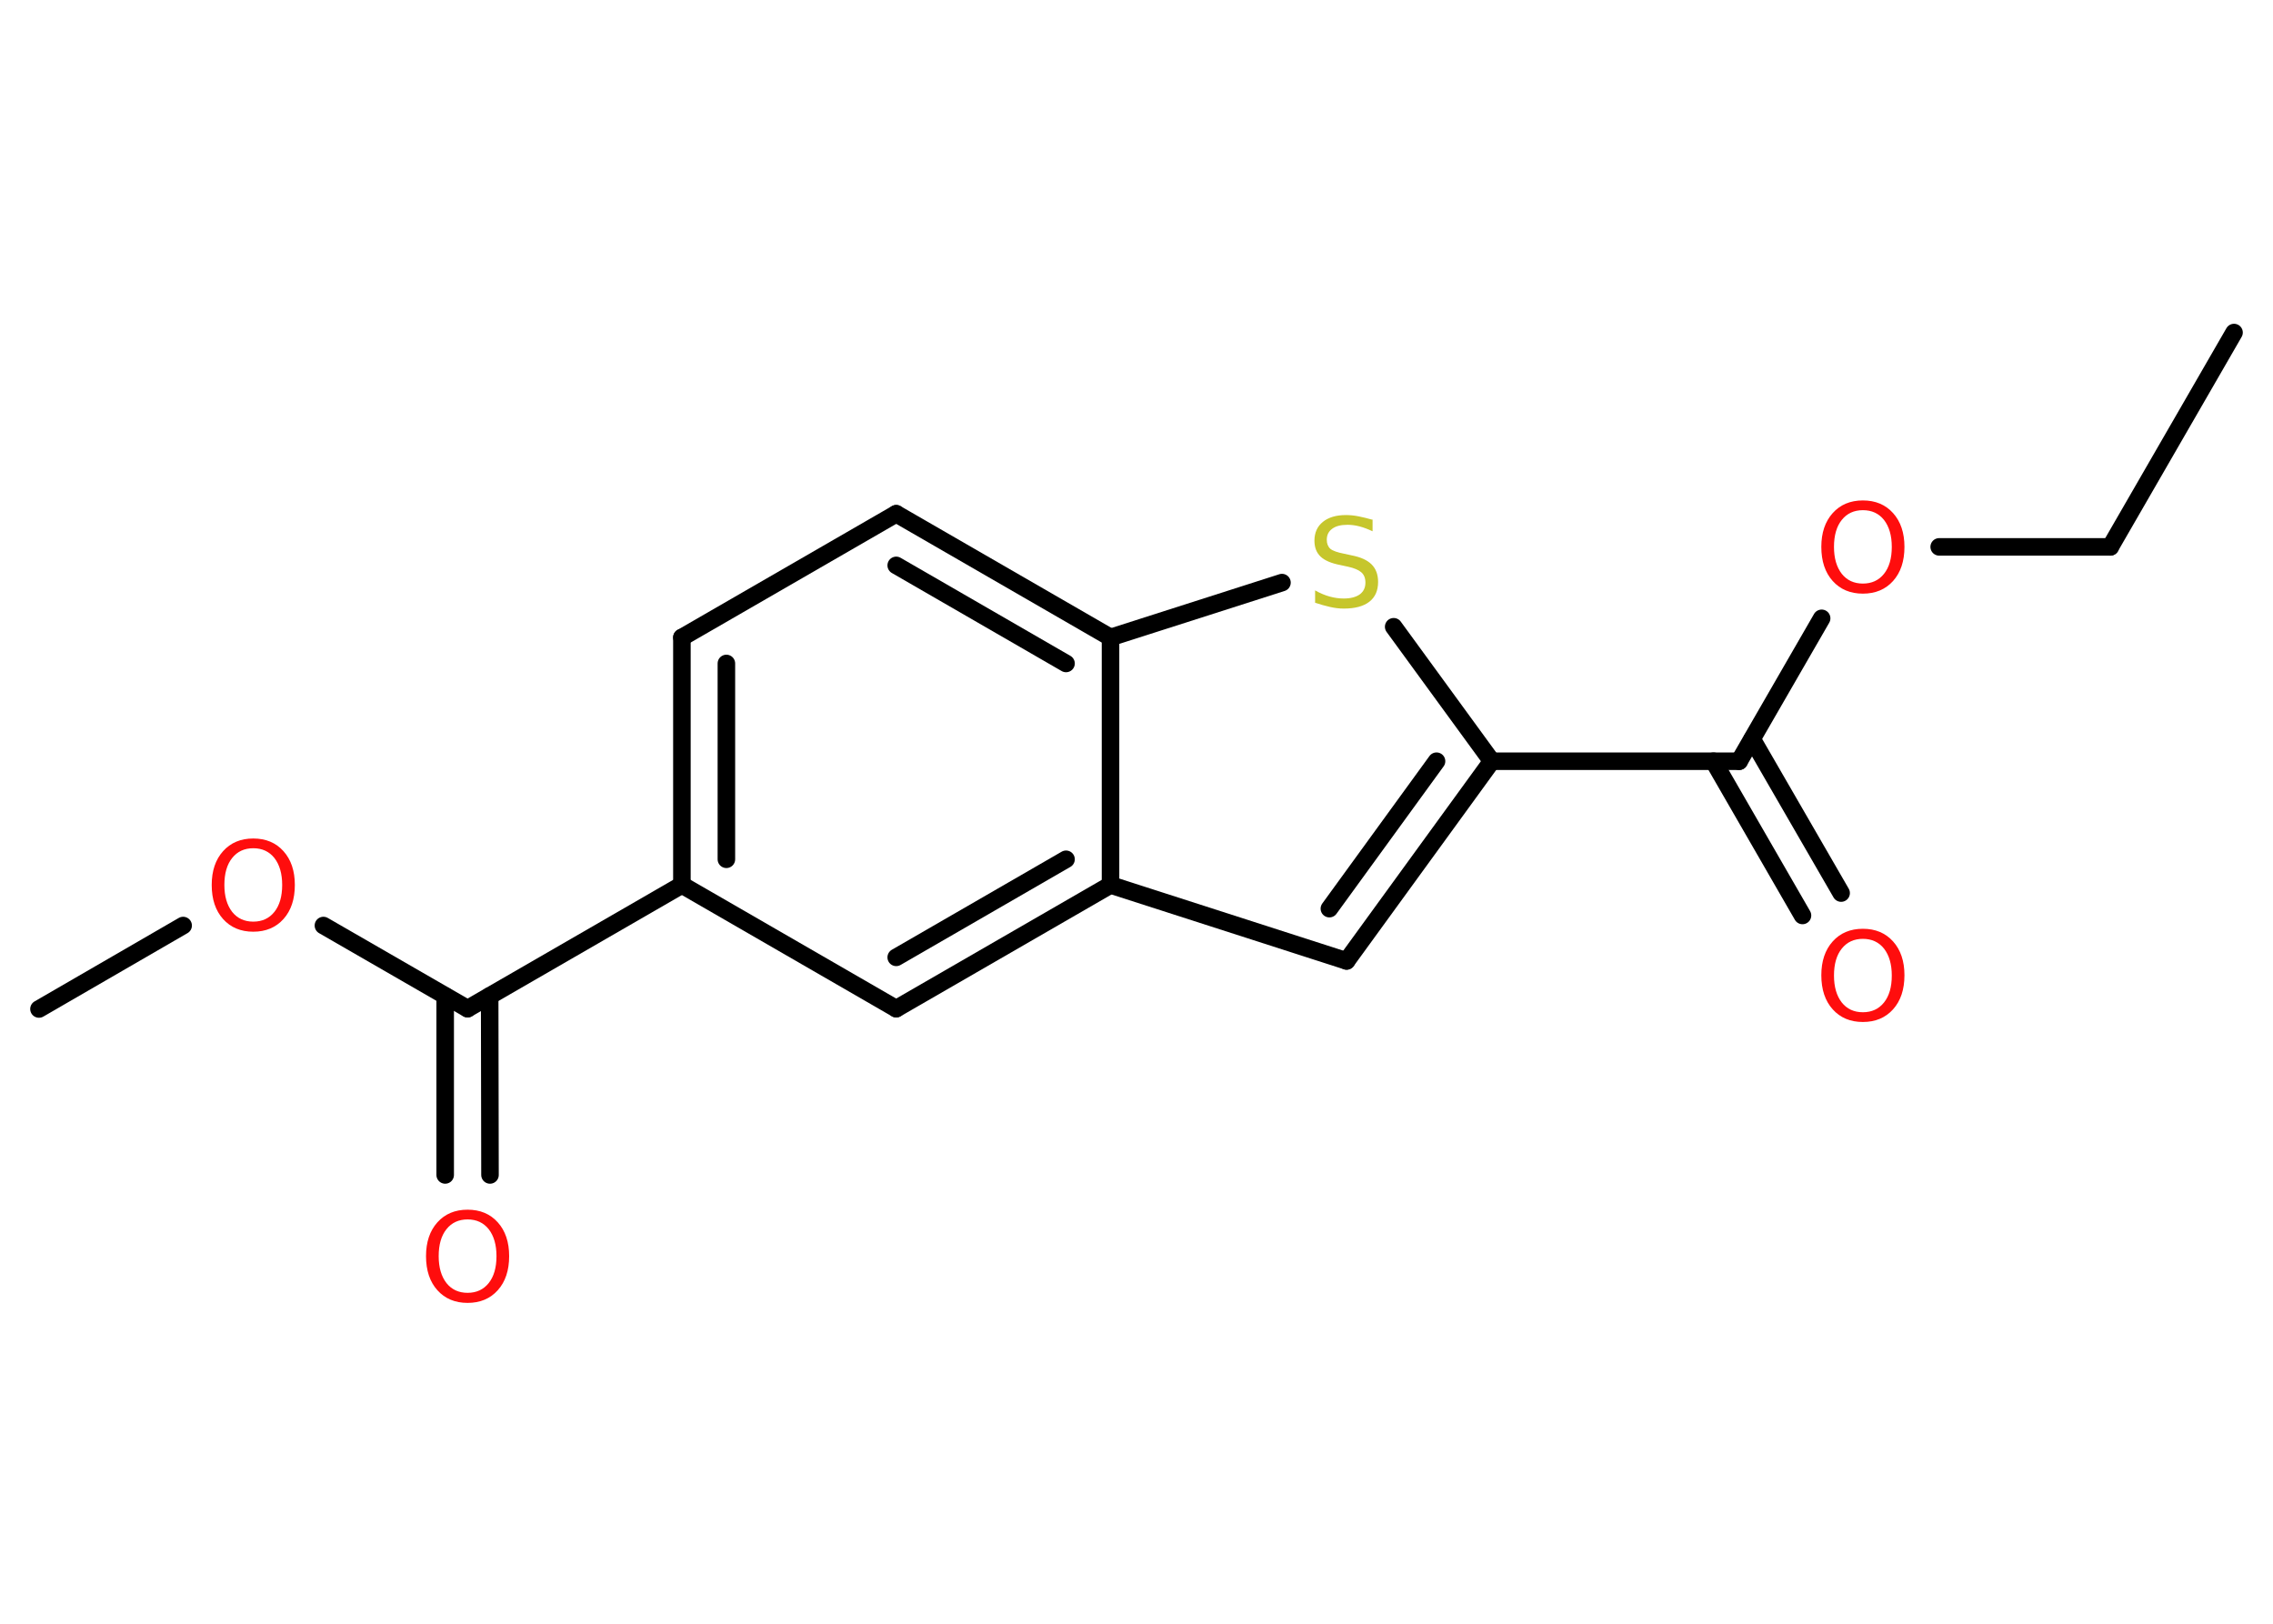 <?xml version='1.0' encoding='UTF-8'?>
<!DOCTYPE svg PUBLIC "-//W3C//DTD SVG 1.1//EN" "http://www.w3.org/Graphics/SVG/1.1/DTD/svg11.dtd">
<svg version='1.2' xmlns='http://www.w3.org/2000/svg' xmlns:xlink='http://www.w3.org/1999/xlink' width='70.0mm' height='50.0mm' viewBox='0 0 70.0 50.0'>
  <desc>Generated by the Chemistry Development Kit (http://github.com/cdk)</desc>
  <g stroke-linecap='round' stroke-linejoin='round' stroke='#000000' stroke-width='.54' fill='#FF0D0D'>
    <rect x='.0' y='.0' width='70.0' height='50.0' fill='#FFFFFF' stroke='none'/>
    <g id='mol1' class='mol'>
      <line id='mol1bnd1' class='bond' x1='68.8' y1='10.24' x2='64.99' y2='16.84'/>
      <line id='mol1bnd2' class='bond' x1='64.99' y1='16.84' x2='59.72' y2='16.84'/>
      <line id='mol1bnd3' class='bond' x1='56.1' y1='19.04' x2='53.56' y2='23.44'/>
      <g id='mol1bnd4' class='bond'>
        <line x1='53.96' y1='22.76' x2='56.7' y2='27.5'/>
        <line x1='52.77' y1='23.44' x2='55.51' y2='28.19'/>
      </g>
      <line id='mol1bnd5' class='bond' x1='53.56' y1='23.44' x2='45.94' y2='23.44'/>
      <g id='mol1bnd6' class='bond'>
        <line x1='41.47' y1='29.59' x2='45.94' y2='23.44'/>
        <line x1='40.94' y1='27.98' x2='44.24' y2='23.44'/>
      </g>
      <line id='mol1bnd7' class='bond' x1='41.47' y1='29.59' x2='34.2' y2='27.25'/>
      <g id='mol1bnd8' class='bond'>
        <line x1='27.6' y1='31.06' x2='34.2' y2='27.25'/>
        <line x1='27.6' y1='29.48' x2='32.83' y2='26.46'/>
      </g>
      <line id='mol1bnd9' class='bond' x1='27.6' y1='31.06' x2='21.0' y2='27.25'/>
      <line id='mol1bnd10' class='bond' x1='21.0' y1='27.25' x2='14.4' y2='31.06'/>
      <g id='mol1bnd11' class='bond'>
        <line x1='15.08' y1='30.67' x2='15.09' y2='36.18'/>
        <line x1='13.71' y1='30.67' x2='13.71' y2='36.18'/>
      </g>
      <line id='mol1bnd12' class='bond' x1='14.4' y1='31.06' x2='9.96' y2='28.5'/>
      <line id='mol1bnd13' class='bond' x1='5.64' y1='28.5' x2='1.2' y2='31.07'/>
      <g id='mol1bnd14' class='bond'>
        <line x1='21.0' y1='19.63' x2='21.0' y2='27.25'/>
        <line x1='22.37' y1='20.43' x2='22.37' y2='26.46'/>
      </g>
      <line id='mol1bnd15' class='bond' x1='21.0' y1='19.63' x2='27.6' y2='15.82'/>
      <g id='mol1bnd16' class='bond'>
        <line x1='34.2' y1='19.63' x2='27.6' y2='15.82'/>
        <line x1='32.83' y1='20.43' x2='27.6' y2='17.41'/>
      </g>
      <line id='mol1bnd17' class='bond' x1='34.2' y1='27.25' x2='34.2' y2='19.63'/>
      <line id='mol1bnd18' class='bond' x1='34.2' y1='19.63' x2='39.48' y2='17.94'/>
      <line id='mol1bnd19' class='bond' x1='45.94' y1='23.44' x2='42.92' y2='19.3'/>
      <path id='mol1atm3' class='atom' d='M57.37 15.71q-.41 .0 -.65 .3q-.24 .3 -.24 .83q.0 .52 .24 .83q.24 .3 .65 .3q.41 .0 .65 -.3q.24 -.3 .24 -.83q.0 -.52 -.24 -.83q-.24 -.3 -.65 -.3zM57.37 15.41q.58 .0 .93 .39q.35 .39 .35 1.04q.0 .66 -.35 1.05q-.35 .39 -.93 .39q-.58 .0 -.93 -.39q-.35 -.39 -.35 -1.05q.0 -.65 .35 -1.04q.35 -.39 .93 -.39z' stroke='none'/>
      <path id='mol1atm5' class='atom' d='M57.37 28.91q-.41 .0 -.65 .3q-.24 .3 -.24 .83q.0 .52 .24 .83q.24 .3 .65 .3q.41 .0 .65 -.3q.24 -.3 .24 -.83q.0 -.52 -.24 -.83q-.24 -.3 -.65 -.3zM57.37 28.6q.58 .0 .93 .39q.35 .39 .35 1.04q.0 .66 -.35 1.05q-.35 .39 -.93 .39q-.58 .0 -.93 -.39q-.35 -.39 -.35 -1.05q.0 -.65 .35 -1.04q.35 -.39 .93 -.39z' stroke='none'/>
      <path id='mol1atm12' class='atom' d='M14.4 37.55q-.41 .0 -.65 .3q-.24 .3 -.24 .83q.0 .52 .24 .83q.24 .3 .65 .3q.41 .0 .65 -.3q.24 -.3 .24 -.83q.0 -.52 -.24 -.83q-.24 -.3 -.65 -.3zM14.4 37.25q.58 .0 .93 .39q.35 .39 .35 1.04q.0 .66 -.35 1.05q-.35 .39 -.93 .39q-.58 .0 -.93 -.39q-.35 -.39 -.35 -1.05q.0 -.65 .35 -1.04q.35 -.39 .93 -.39z' stroke='none'/>
      <path id='mol1atm13' class='atom' d='M7.8 26.12q-.41 .0 -.65 .3q-.24 .3 -.24 .83q.0 .52 .24 .83q.24 .3 .65 .3q.41 .0 .65 -.3q.24 -.3 .24 -.83q.0 -.52 -.24 -.83q-.24 -.3 -.65 -.3zM7.8 25.82q.58 .0 .93 .39q.35 .39 .35 1.04q.0 .66 -.35 1.05q-.35 .39 -.93 .39q-.58 .0 -.93 -.39q-.35 -.39 -.35 -1.05q.0 -.65 .35 -1.04q.35 -.39 .93 -.39z' stroke='none'/>
      <path id='mol1atm18' class='atom' d='M42.27 16.0v.36q-.21 -.1 -.4 -.15q-.19 -.05 -.37 -.05q-.31 .0 -.47 .12q-.17 .12 -.17 .34q.0 .18 .11 .28q.11 .09 .42 .15l.23 .05q.42 .08 .62 .28q.2 .2 .2 .54q.0 .4 -.27 .61q-.27 .21 -.79 .21q-.2 .0 -.42 -.05q-.22 -.05 -.46 -.13v-.38q.23 .13 .45 .19q.22 .06 .43 .06q.32 .0 .5 -.13q.17 -.13 .17 -.36q.0 -.21 -.13 -.32q-.13 -.11 -.41 -.17l-.23 -.05q-.42 -.08 -.61 -.26q-.19 -.18 -.19 -.49q.0 -.37 .26 -.58q.26 -.21 .71 -.21q.19 .0 .39 .04q.2 .04 .41 .1z' stroke='none' fill='#C6C62C'/>
    </g>
  </g>
</svg>
